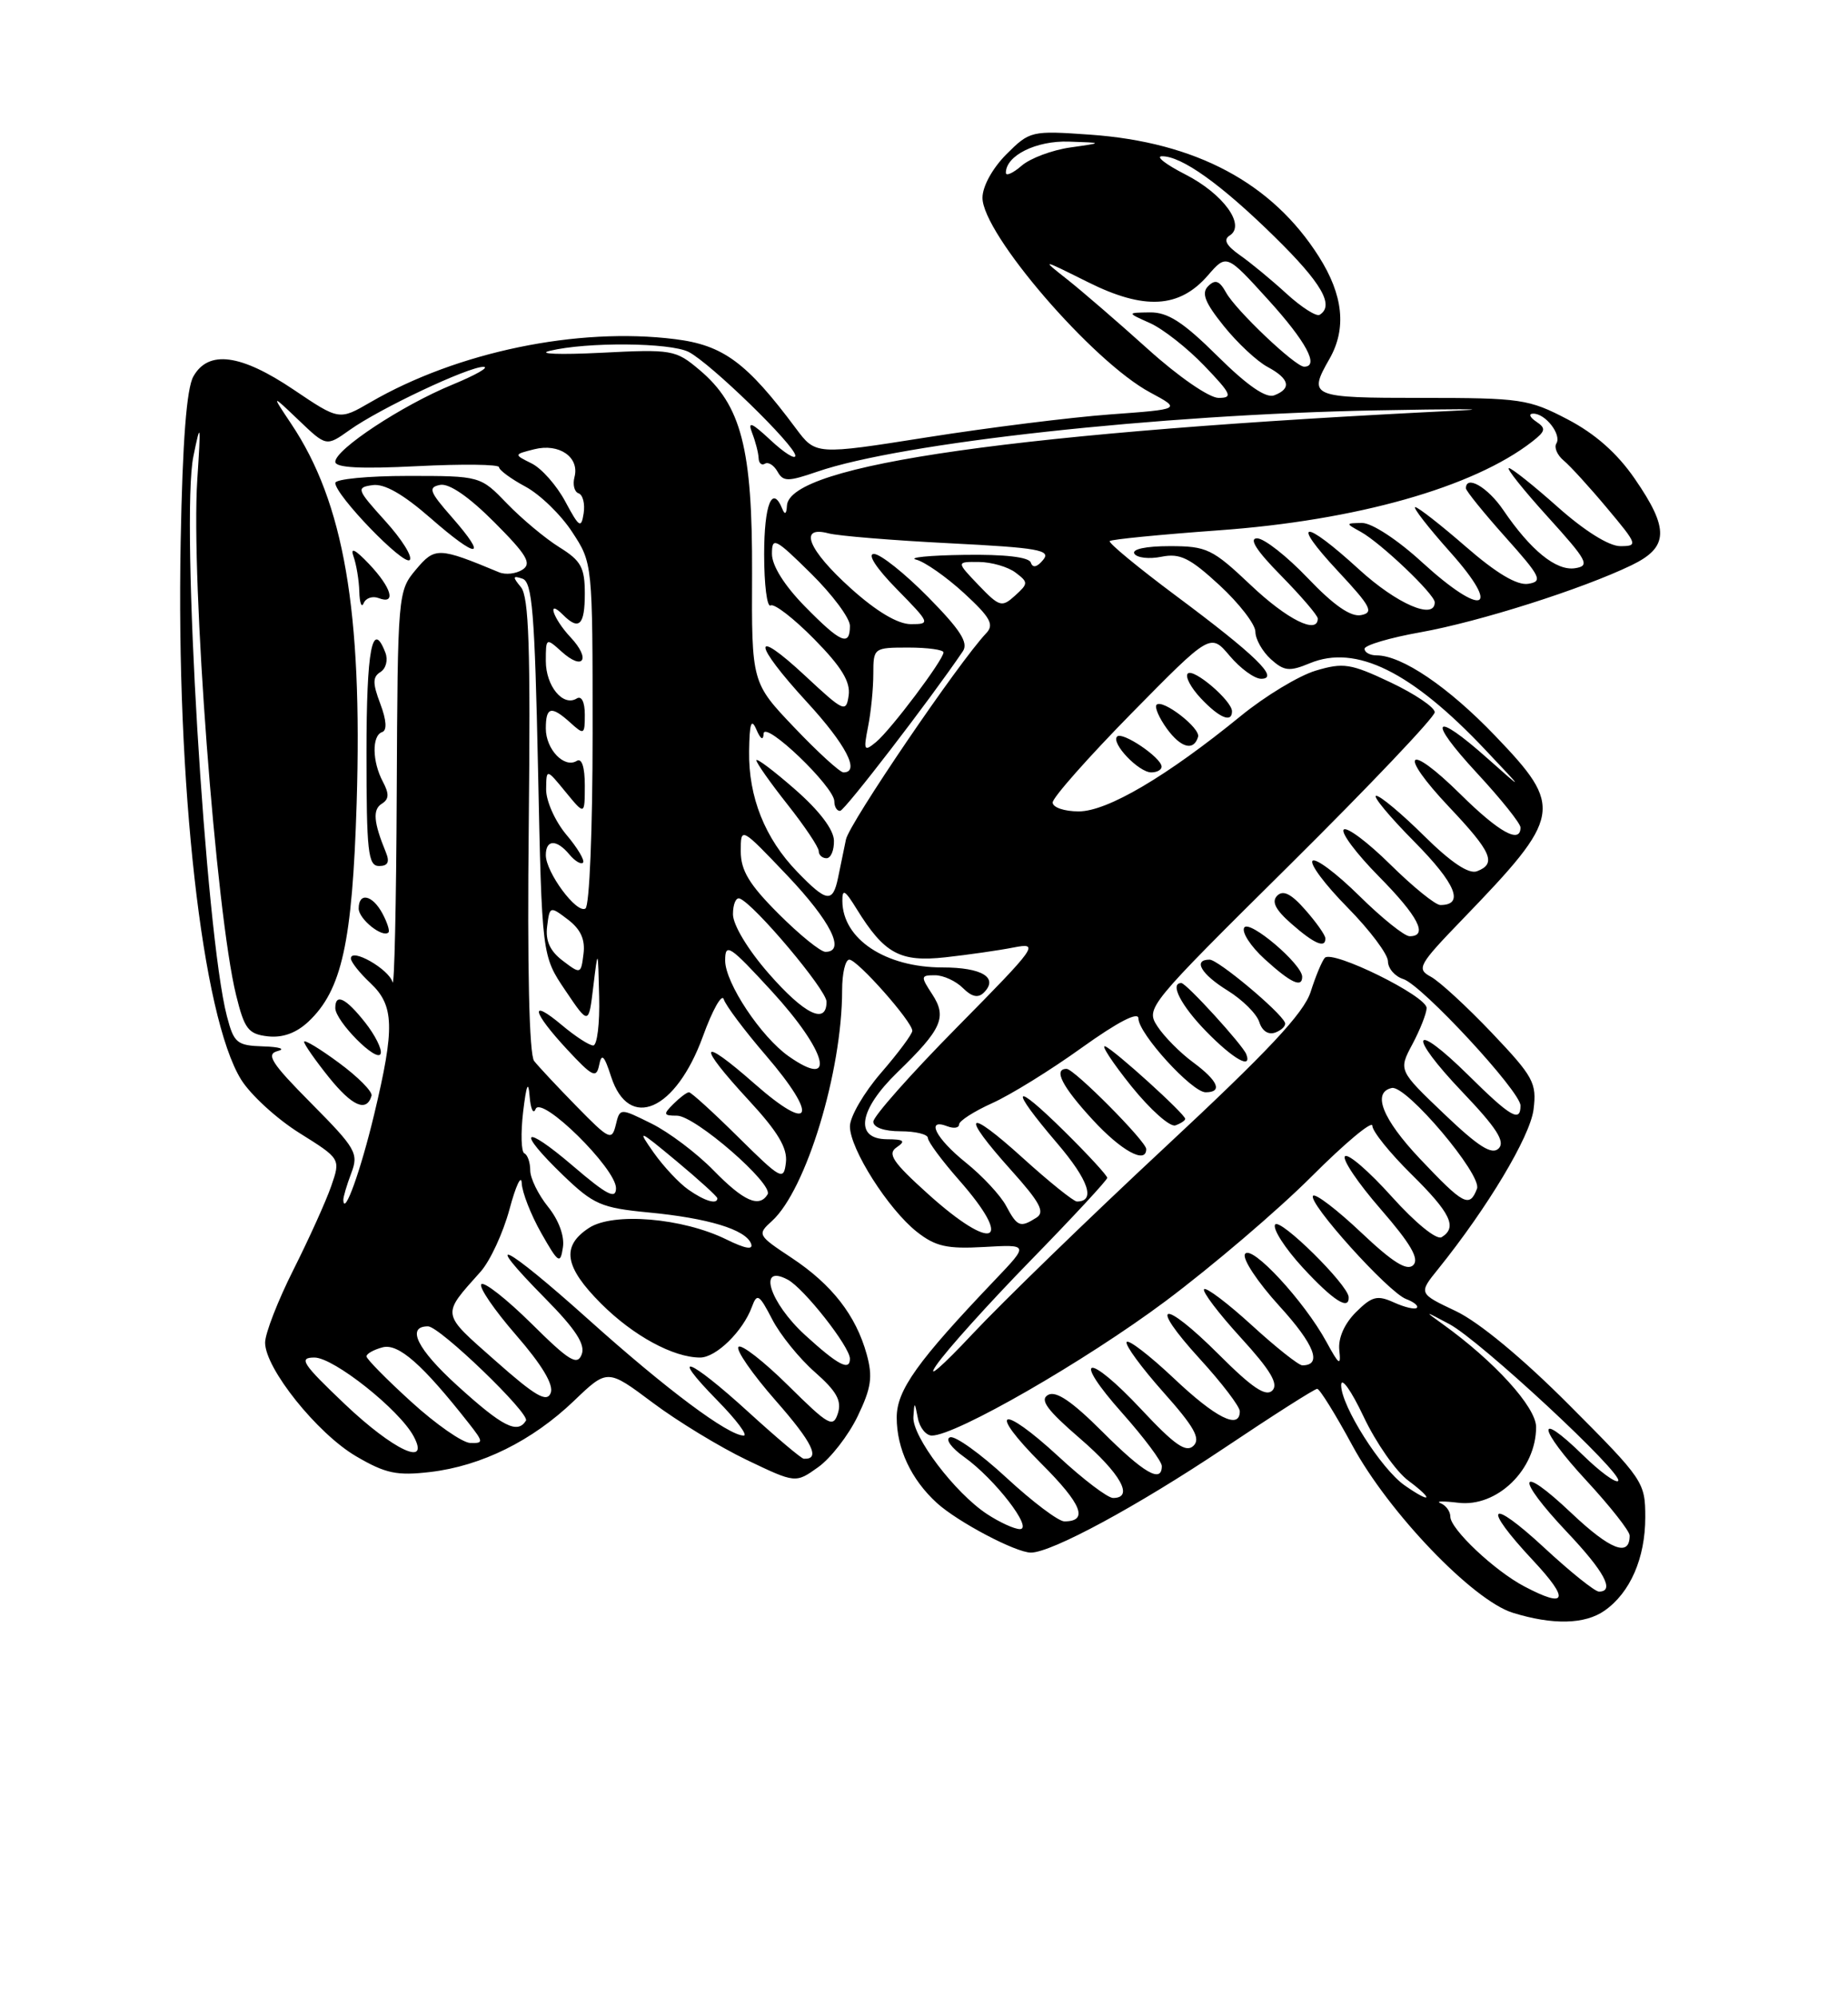 <?xml version="1.0" encoding="UTF-8" standalone="no"?>
<!DOCTYPE svg PUBLIC "-//W3C//DTD SVG 1.1//EN" "http://www.w3.org/Graphics/SVG/1.1/DTD/svg11.dtd" >
<svg xmlns="http://www.w3.org/2000/svg" xmlns:xlink="http://www.w3.org/1999/xlink" version="1.1" viewBox="0 0 237 256">
 <g >
 <path fill="currentColor"
d=" M 205.78 206.44 C 209.07 204.14 211.00 199.71 211.00 194.48 C 211.00 189.97 210.77 189.63 201.25 180.09 C 195.25 174.07 189.66 169.45 186.71 168.05 C 181.91 165.78 181.91 165.78 184.45 162.64 C 190.78 154.78 196.23 145.68 196.67 142.22 C 197.10 138.80 196.67 138.01 191.32 132.38 C 188.12 129.02 184.60 125.78 183.50 125.19 C 181.63 124.18 181.90 123.69 187.59 117.80 C 200.35 104.59 200.55 103.48 191.75 94.31 C 185.74 88.04 179.78 84.00 176.54 84.00 C 175.69 84.00 175.00 83.62 175.00 83.16 C 175.00 82.70 178.23 81.74 182.17 81.04 C 189.72 79.69 202.92 75.50 209.25 72.44 C 214.01 70.14 214.10 67.81 209.65 61.36 C 207.40 58.09 204.58 55.60 201.04 53.75 C 196.06 51.15 195.05 51.00 182.39 51.00 C 168.05 51.00 167.72 50.86 170.50 46.00 C 172.72 42.12 172.27 37.82 169.14 32.89 C 163.15 23.44 153.36 18.22 139.81 17.26 C 132.26 16.73 132.07 16.78 129.06 19.78 C 127.28 21.57 126.00 23.89 126.00 25.35 C 126.00 29.96 140.11 46.34 147.50 50.30 C 151.50 52.45 151.50 52.45 142.35 53.12 C 137.32 53.49 126.77 54.81 118.91 56.05 C 104.61 58.31 104.61 58.31 102.07 54.91 C 95.76 46.45 92.76 44.24 86.57 43.47 C 74.08 41.90 58.64 45.10 47.50 51.56 C 43.50 53.88 43.50 53.88 37.65 49.94 C 30.88 45.38 26.73 44.83 24.80 48.25 C 23.93 49.78 23.41 56.55 23.17 69.41 C 22.58 100.59 25.91 130.27 30.92 138.37 C 32.13 140.32 35.49 143.40 38.40 145.22 C 43.69 148.53 43.69 148.53 42.48 152.02 C 41.82 153.93 39.64 158.75 37.64 162.73 C 35.64 166.70 34.00 170.91 34.00 172.09 C 34.00 175.39 40.68 183.73 45.66 186.65 C 49.45 188.87 50.89 189.17 55.18 188.67 C 61.77 187.89 68.26 184.67 73.60 179.56 C 77.90 175.44 77.90 175.44 83.70 179.78 C 86.89 182.17 92.32 185.47 95.76 187.12 C 102.03 190.12 102.03 190.12 104.93 188.05 C 106.52 186.92 108.80 183.99 109.98 181.55 C 111.74 177.90 111.95 176.48 111.15 173.58 C 109.77 168.60 106.70 164.65 101.52 161.22 C 97.14 158.32 97.09 158.23 99.00 156.50 C 103.38 152.53 108.00 137.35 108.00 126.91 C 108.00 124.76 108.41 123.00 108.92 123.00 C 109.96 123.00 117.00 130.95 117.00 132.12 C 117.00 132.54 115.20 134.96 113.00 137.50 C 110.80 140.04 109.00 143.13 109.00 144.37 C 109.00 147.26 113.92 155.00 117.60 157.90 C 119.97 159.76 121.46 160.10 126.20 159.83 C 131.94 159.50 131.94 159.50 127.65 164.00 C 117.64 174.49 115.00 178.18 115.00 181.69 C 115.00 185.68 116.86 189.64 120.15 192.64 C 122.82 195.07 130.27 199.00 132.21 199.00 C 134.86 199.00 145.86 193.05 156.93 185.65 C 163.21 181.44 168.61 178.00 168.93 178.01 C 169.24 178.01 171.27 181.27 173.43 185.26 C 178.09 193.87 188.88 205.11 194.00 206.71 C 199.13 208.30 203.26 208.21 205.78 206.44 Z  M 195.50 203.34 C 191.68 201.34 186.00 195.98 186.00 194.39 C 186.00 193.72 185.44 192.95 184.75 192.67 C 184.06 192.40 185.07 192.38 187.00 192.61 C 191.99 193.23 197.00 188.36 197.00 182.91 C 197.00 180.35 191.66 174.48 185.00 169.70 C 182.61 167.99 182.64 167.99 185.87 169.71 C 189.82 171.81 208.33 189.00 207.52 189.82 C 207.21 190.12 205.18 188.63 203.00 186.50 C 196.87 180.51 197.22 183.04 203.45 189.77 C 206.50 193.07 209.00 196.24 209.00 196.82 C 209.00 199.62 206.52 198.66 201.50 193.91 C 194.63 187.41 194.25 189.27 201.00 196.41 C 205.76 201.44 207.13 204.00 205.06 204.00 C 204.54 204.00 201.39 201.48 198.06 198.39 C 190.93 191.79 189.96 192.91 196.64 200.04 C 201.34 205.07 200.95 206.21 195.50 203.34 Z  M 126.58 194.06 C 122.46 191.35 116.97 184.11 117.14 181.61 C 117.26 179.62 117.30 179.62 117.71 181.75 C 117.94 182.99 118.76 184.00 119.51 184.00 C 122.58 184.00 139.18 174.45 149.45 166.79 C 155.47 162.29 163.90 155.10 168.20 150.80 C 172.49 146.51 176.00 143.58 176.00 144.29 C 176.00 145.00 178.25 147.79 181.00 150.50 C 186.04 155.47 186.93 157.31 184.89 158.57 C 184.25 158.97 181.53 156.76 178.49 153.38 C 175.59 150.15 172.89 147.81 172.49 148.20 C 172.10 148.58 174.15 151.63 177.06 154.97 C 180.90 159.39 182.05 161.35 181.25 162.15 C 180.45 162.95 178.62 161.81 174.56 157.97 C 171.49 155.07 168.72 152.95 168.40 153.26 C 167.61 154.05 178.07 165.67 180.33 166.50 C 181.33 166.88 181.95 167.38 181.70 167.63 C 181.46 167.87 180.14 167.56 178.77 166.94 C 176.63 165.97 175.95 166.14 173.89 168.19 C 172.41 169.67 171.60 171.51 171.76 173.04 C 171.99 175.15 171.75 175.00 170.11 171.99 C 167.26 166.76 160.47 159.43 159.67 160.73 C 159.29 161.33 161.28 164.33 164.07 167.39 C 168.58 172.33 169.62 175.00 167.02 175.00 C 166.55 175.00 163.63 172.69 160.55 169.87 C 157.46 167.05 154.70 164.96 154.42 165.24 C 154.15 165.52 156.25 168.30 159.11 171.43 C 162.95 175.63 164.00 177.40 163.17 178.23 C 162.34 179.06 160.57 177.87 156.35 173.65 C 149.06 166.37 147.12 166.78 153.88 174.18 C 156.70 177.26 159.00 180.28 159.00 180.89 C 159.00 183.29 155.93 181.76 150.55 176.67 C 147.44 173.74 144.72 171.64 144.49 172.01 C 144.26 172.38 146.37 175.26 149.17 178.41 C 153.15 182.87 154.01 184.39 153.06 185.31 C 152.11 186.24 150.63 185.20 146.40 180.68 C 139.43 173.23 137.28 173.67 143.97 181.17 C 146.73 184.28 149.00 187.31 149.00 187.91 C 149.00 190.16 146.70 188.83 141.36 183.49 C 137.47 179.61 135.43 178.22 134.41 178.79 C 133.31 179.41 134.27 180.72 138.49 184.36 C 143.73 188.88 145.47 192.00 142.75 192.00 C 142.06 192.00 138.93 189.63 135.80 186.73 C 128.32 179.83 126.51 180.55 133.57 187.62 C 138.76 192.80 139.63 195.00 136.50 195.00 C 135.74 195.00 132.40 192.48 129.08 189.41 C 125.76 186.34 122.50 184.00 121.85 184.22 C 121.18 184.44 121.99 185.57 123.68 186.77 C 127.57 189.54 132.56 196.00 130.80 195.99 C 130.09 195.99 128.19 195.12 126.58 194.06 Z  M 172.96 166.25 C 172.88 164.66 164.11 156.02 163.53 156.96 C 163.19 157.50 164.79 159.99 167.08 162.48 C 170.97 166.69 173.05 168.03 172.96 166.25 Z  M 180.12 190.37 C 177.11 188.26 172.00 180.20 172.00 177.55 C 172.00 176.41 173.28 178.20 174.88 181.58 C 176.46 184.92 179.04 188.62 180.63 189.79 C 183.98 192.29 183.55 192.77 180.12 190.37 Z  M 96.00 181.00 C 88.36 174.03 85.62 173.00 92.00 179.50 C 94.43 181.97 95.95 184.00 95.38 184.00 C 93.39 184.00 85.42 178.05 75.50 169.15 C 64.60 159.38 61.45 157.84 69.95 166.45 C 73.83 170.38 75.09 172.32 74.60 173.60 C 74.03 175.08 72.99 174.44 68.16 169.65 C 64.98 166.51 62.09 164.24 61.73 164.60 C 61.38 164.96 63.37 167.88 66.16 171.09 C 69.50 174.93 71.03 177.48 70.63 178.53 C 70.14 179.81 68.68 178.97 63.52 174.40 C 56.51 168.21 56.58 168.66 61.63 163.00 C 62.86 161.62 64.52 158.03 65.34 155.00 C 66.15 151.97 66.86 150.47 66.91 151.65 C 66.96 152.83 68.09 155.71 69.41 158.04 C 71.61 161.92 71.86 162.08 72.19 159.89 C 72.42 158.45 71.66 156.38 70.28 154.67 C 69.03 153.12 68.00 151.02 68.00 150.01 C 68.00 148.99 67.66 148.02 67.25 147.83 C 66.84 147.65 66.77 145.25 67.09 142.50 C 67.51 139.02 67.76 138.41 67.92 140.50 C 68.05 142.15 68.40 142.89 68.69 142.15 C 69.42 140.33 79.00 149.76 79.00 152.29 C 79.00 153.77 77.85 153.18 73.50 149.46 C 67.02 143.92 66.13 144.78 72.25 150.67 C 76.11 154.38 77.11 154.82 83.15 155.40 C 90.81 156.13 95.63 157.59 96.32 159.40 C 96.64 160.24 95.59 160.06 93.15 158.86 C 87.54 156.10 78.63 155.35 75.53 157.39 C 71.95 159.73 72.38 162.38 77.09 167.09 C 81.20 171.20 86.35 174.00 89.79 174.00 C 91.84 174.00 95.29 170.62 96.43 167.50 C 97.09 165.71 97.36 165.88 99.03 169.10 C 100.05 171.08 102.52 174.13 104.51 175.87 C 107.28 178.31 107.97 179.53 107.46 181.14 C 106.85 183.05 106.29 182.73 101.09 177.59 C 97.95 174.49 95.08 172.25 94.71 172.63 C 94.33 173.00 96.48 176.10 99.48 179.52 C 104.23 184.92 105.27 187.09 103.08 186.97 C 102.76 186.95 99.58 184.26 96.00 181.00 Z  M 44.22 179.97 C 38.75 174.77 38.25 174.00 40.33 174.00 C 42.80 174.00 51.23 180.69 53.05 184.10 C 55.20 188.11 50.46 185.89 44.22 179.97 Z  M 52.75 179.68 C 49.59 176.81 47.00 174.18 47.00 173.85 C 47.00 173.51 47.93 172.99 49.07 172.69 C 51.10 172.16 54.18 174.87 60.11 182.41 C 62.01 184.83 62.03 185.00 60.32 184.95 C 59.32 184.93 55.91 182.56 52.75 179.68 Z  M 58.62 177.57 C 53.50 172.92 52.06 170.00 54.89 170.00 C 56.38 170.00 68.00 181.19 67.45 182.09 C 66.36 183.84 64.45 182.87 58.62 177.57 Z  M 120.07 175.00 C 121.38 173.07 126.86 167.00 132.23 161.50 C 137.60 156.00 141.99 151.26 142.00 150.97 C 142.00 150.67 139.53 147.99 136.50 145.00 C 129.81 138.40 129.33 139.22 135.59 146.55 C 139.62 151.27 140.55 154.00 138.11 154.00 C 137.69 154.00 134.56 151.49 131.17 148.42 C 123.87 141.81 123.08 142.64 129.67 149.98 C 133.38 154.11 134.05 155.36 132.92 156.07 C 130.84 157.39 130.47 157.25 129.03 154.56 C 128.31 153.21 125.98 150.71 123.86 149.01 C 120.00 145.91 118.67 143.27 121.50 144.36 C 122.33 144.68 123.00 144.57 123.00 144.12 C 123.00 143.67 124.91 142.45 127.23 141.40 C 129.56 140.36 134.74 137.16 138.73 134.29 C 143.37 130.97 146.00 129.61 146.00 130.54 C 146.00 132.47 152.86 140.00 154.62 140.00 C 156.84 140.00 156.23 138.54 153.01 136.16 C 151.36 134.95 149.31 132.88 148.45 131.57 C 146.91 129.21 147.11 128.97 165.45 110.81 C 175.65 100.70 184.00 91.91 184.00 91.29 C 184.00 90.66 181.45 88.94 178.33 87.46 C 173.21 85.04 172.29 84.90 168.73 85.96 C 166.57 86.61 162.26 89.21 159.15 91.75 C 149.62 99.52 142.01 104.00 138.34 104.00 C 136.50 104.00 135.00 103.49 135.00 102.86 C 135.00 102.23 139.56 97.08 145.12 91.42 C 155.24 81.14 155.24 81.14 157.71 84.07 C 159.07 85.68 160.88 87.00 161.74 87.00 C 164.15 87.00 161.06 83.99 150.77 76.33 C 145.90 72.70 142.10 69.56 142.32 69.35 C 142.54 69.13 148.79 68.52 156.21 67.98 C 173.92 66.72 188.98 62.46 196.50 56.60 C 198.23 55.25 198.30 54.90 197.00 54.03 C 196.18 53.48 196.01 53.02 196.63 53.02 C 198.19 52.99 200.30 55.71 199.60 56.84 C 199.28 57.35 199.71 58.34 200.54 59.03 C 201.38 59.73 203.89 62.48 206.12 65.15 C 210.02 69.80 210.09 70.00 207.79 70.00 C 206.34 70.00 203.21 68.04 199.79 65.00 C 196.70 62.25 193.88 60.00 193.51 60.00 C 193.14 60.00 195.38 62.81 198.50 66.25 C 203.60 71.88 203.95 72.53 201.99 72.83 C 199.58 73.20 196.31 70.55 192.78 65.36 C 190.80 62.45 188.00 60.83 188.00 62.59 C 188.00 62.91 190.28 65.73 193.06 68.84 C 197.62 73.94 197.90 74.53 195.98 74.83 C 194.55 75.05 191.91 73.48 188.00 70.08 C 184.79 67.29 181.86 65.00 181.50 65.00 C 181.14 65.00 183.15 67.59 185.97 70.75 C 192.70 78.28 190.20 79.21 182.39 72.08 C 179.22 69.17 175.91 67.01 174.67 67.03 C 172.55 67.06 172.54 67.08 174.50 68.16 C 177.08 69.58 184.00 76.17 184.00 77.20 C 184.00 79.52 179.13 77.40 174.31 73.00 C 167.13 66.43 165.40 66.58 171.61 73.23 C 175.81 77.73 176.23 78.52 174.55 78.84 C 173.23 79.10 171.05 77.59 167.73 74.11 C 165.05 71.30 162.12 69.00 161.22 69.00 C 160.12 69.00 161.15 70.60 164.29 73.78 C 166.88 76.42 169.00 78.89 169.00 79.28 C 169.00 81.37 165.08 79.42 160.41 75.00 C 155.48 70.34 154.77 70.00 150.00 70.00 C 146.96 70.00 145.12 70.39 145.48 70.97 C 145.81 71.50 147.37 71.68 148.95 71.36 C 151.33 70.88 152.59 71.50 156.41 75.02 C 158.93 77.35 161.00 80.03 161.00 80.97 C 161.00 81.92 161.89 83.49 162.97 84.48 C 164.68 86.02 165.36 86.10 167.98 85.01 C 173.89 82.56 181.01 86.07 190.50 96.12 C 195.50 101.41 195.50 101.41 190.77 97.21 C 183.78 90.99 182.95 92.10 189.39 99.06 C 192.48 102.39 195.00 105.54 195.00 106.06 C 195.00 108.21 192.25 106.69 187.31 101.81 C 180.42 95.01 179.18 96.38 185.84 103.43 C 191.31 109.21 191.96 110.70 189.42 111.67 C 188.37 112.07 186.09 110.55 182.64 107.14 C 179.78 104.31 177.02 102.00 176.50 102.00 C 175.98 102.00 178.19 104.66 181.40 107.90 C 186.72 113.28 187.84 116.00 184.72 116.00 C 184.08 116.00 181.20 113.66 178.31 110.81 C 175.41 107.95 172.73 105.94 172.33 106.33 C 171.94 106.73 173.95 109.41 176.81 112.31 C 181.90 117.46 183.21 120.00 180.78 120.00 C 180.11 120.00 177.20 117.66 174.31 114.81 C 171.41 111.95 168.73 109.94 168.33 110.33 C 167.94 110.73 169.95 113.41 172.81 116.31 C 175.66 119.20 178.00 122.31 178.00 123.21 C 178.00 124.12 178.89 125.15 179.97 125.49 C 182.36 126.25 195.00 139.89 195.00 141.71 C 195.00 143.91 193.74 143.18 188.31 137.81 C 181.05 130.65 180.42 132.49 187.56 139.98 C 191.93 144.56 193.07 146.33 192.20 147.20 C 191.33 148.07 189.61 146.98 185.20 142.77 C 179.35 137.19 179.35 137.19 181.13 133.85 C 182.11 132.01 182.94 129.92 182.96 129.21 C 183.01 127.68 170.87 121.70 169.90 122.77 C 169.54 123.17 168.72 125.13 168.09 127.12 C 167.21 129.86 162.64 134.73 149.33 147.12 C 139.65 156.13 128.57 166.88 124.70 171.00 C 120.84 175.12 118.75 176.93 120.07 175.00 Z  M 147.00 147.28 C 147.00 146.30 137.76 137.00 136.79 137.00 C 135.05 137.00 136.21 139.27 140.13 143.52 C 143.81 147.52 147.00 149.26 147.00 147.28 Z  M 152.00 143.41 C 152.00 142.80 142.87 134.53 141.73 134.11 C 141.16 133.90 142.67 136.20 145.09 139.22 C 147.52 142.23 150.06 144.50 150.75 144.24 C 151.44 143.99 152.00 143.62 152.00 143.41 Z  M 159.83 135.12 C 159.38 133.94 152.14 126.00 151.50 126.00 C 149.97 126.00 151.46 128.89 154.70 132.21 C 158.16 135.75 160.60 137.13 159.83 135.12 Z  M 164.79 131.07 C 164.19 129.66 156.22 123.00 155.13 123.00 C 152.95 123.00 154.03 124.86 157.45 126.97 C 159.34 128.14 161.17 129.95 161.50 131.00 C 161.87 132.17 162.68 132.68 163.59 132.33 C 164.41 132.01 164.95 131.44 164.79 131.07 Z  M 167.00 125.20 C 167.00 123.58 160.22 117.83 159.57 118.89 C 159.21 119.47 160.39 121.30 162.21 122.95 C 165.54 125.98 167.00 126.66 167.00 125.20 Z  M 169.97 120.25 C 169.95 119.84 168.80 118.20 167.40 116.62 C 165.61 114.57 164.56 114.04 163.80 114.80 C 163.04 115.56 163.57 116.61 165.62 118.40 C 168.55 120.98 170.03 121.61 169.97 120.25 Z  M 148.97 98.25 C 148.92 97.09 143.94 93.73 143.27 94.40 C 142.44 95.23 146.03 99.00 147.65 99.00 C 148.39 99.00 148.99 98.66 148.97 98.25 Z  M 153.65 94.44 C 153.98 93.33 149.10 89.56 148.33 90.33 C 148.04 90.62 148.64 92.00 149.65 93.40 C 151.46 95.88 153.10 96.30 153.65 94.44 Z  M 158.00 91.17 C 158.00 89.82 153.06 85.60 152.33 86.33 C 151.96 86.70 152.71 88.13 154.00 89.50 C 156.37 92.02 158.00 92.70 158.00 91.17 Z  M 103.25 171.12 C 98.68 166.94 97.11 161.92 101.03 164.02 C 103.11 165.13 109.00 172.62 109.00 174.15 C 109.00 175.78 107.47 174.97 103.25 171.12 Z  M 119.00 153.02 C 114.47 148.94 113.77 147.88 115.00 147.05 C 116.19 146.24 115.93 146.03 113.75 146.02 C 109.54 145.99 110.12 142.26 115.08 137.45 C 120.80 131.91 121.48 130.38 119.55 127.43 C 118.05 125.14 118.07 125.00 119.91 125.00 C 120.98 125.00 122.59 125.74 123.49 126.64 C 124.63 127.78 125.45 127.95 126.18 127.22 C 128.09 125.31 125.94 124.00 120.88 124.00 C 113.56 124.00 108.07 120.37 108.03 115.50 C 108.01 113.87 108.35 114.05 109.86 116.50 C 113.41 122.24 115.42 123.34 121.24 122.70 C 124.13 122.38 128.07 121.82 130.00 121.44 C 133.34 120.79 133.02 121.25 122.75 131.65 C 116.84 137.63 112.00 143.09 112.00 143.77 C 112.00 144.51 113.39 145.00 115.50 145.00 C 117.42 145.00 119.00 145.39 119.00 145.86 C 119.00 146.33 120.80 148.76 123.00 151.26 C 130.16 159.40 127.41 160.60 119.00 153.02 Z  M 44.03 153.82 C 44.01 153.44 44.47 151.90 45.04 150.39 C 46.02 147.83 45.67 147.22 39.92 141.42 C 34.78 136.24 34.06 135.11 35.63 134.71 C 36.66 134.45 35.83 134.18 33.79 134.12 C 30.37 134.01 30.00 133.70 29.10 130.25 C 26.35 119.78 23.16 66.50 24.80 58.50 C 25.73 53.93 25.78 54.18 25.30 61.50 C 24.47 74.29 27.69 117.08 30.28 127.55 C 31.35 131.90 31.84 132.54 34.35 132.83 C 36.25 133.04 37.99 132.41 39.55 130.95 C 43.84 126.92 45.18 120.84 45.74 102.96 C 46.50 78.29 44.10 64.41 37.35 54.33 C 34.79 50.50 34.79 50.50 38.32 53.87 C 41.85 57.24 41.85 57.24 44.82 55.13 C 48.70 52.36 60.08 47.00 62.00 47.02 C 62.83 47.04 61.01 48.07 57.98 49.32 C 51.56 51.96 43.00 57.60 43.00 59.19 C 43.00 59.95 46.23 60.12 53.50 59.75 C 59.28 59.46 64.00 59.51 64.00 59.88 C 64.00 60.25 65.52 61.37 67.38 62.37 C 69.25 63.37 71.95 65.99 73.38 68.19 C 76.00 72.18 76.00 72.18 76.00 94.03 C 76.00 106.31 75.60 116.13 75.08 116.45 C 73.95 117.15 70.00 111.81 70.00 109.60 C 70.00 107.58 71.38 107.55 73.02 109.52 C 73.72 110.36 74.50 110.83 74.77 110.57 C 75.03 110.30 74.07 108.68 72.62 106.97 C 71.18 105.25 70.02 102.64 70.04 101.17 C 70.07 98.50 70.07 98.50 72.53 101.50 C 74.99 104.50 74.99 104.50 75.00 100.69 C 75.00 98.30 74.61 97.12 73.96 97.53 C 72.36 98.51 70.00 96.04 70.00 93.38 C 70.00 90.57 70.69 90.41 73.17 92.65 C 74.90 94.22 75.00 94.16 75.00 91.60 C 75.00 89.97 74.58 89.14 73.96 89.53 C 72.20 90.61 70.00 87.93 70.00 84.72 C 70.00 81.75 70.04 81.73 72.01 83.51 C 74.82 86.05 75.81 84.49 73.17 81.68 C 70.94 79.31 70.04 76.64 72.20 78.80 C 74.26 80.86 75.00 80.14 75.00 76.08 C 75.00 72.74 74.52 71.87 71.75 70.15 C 69.96 69.04 66.95 66.53 65.05 64.57 C 61.61 61.00 61.61 61.00 52.30 61.00 C 47.19 61.00 43.00 61.41 43.00 61.90 C 43.00 63.47 51.77 72.54 52.54 71.78 C 52.95 71.38 51.54 69.13 49.41 66.78 C 45.74 62.72 45.65 62.48 47.78 62.18 C 49.29 61.96 51.69 63.33 55.21 66.40 C 61.29 71.72 62.67 71.67 57.95 66.29 C 55.06 63.00 54.87 62.46 56.45 62.15 C 57.61 61.93 60.15 63.68 63.39 66.93 C 67.58 71.13 68.23 72.23 67.00 73.02 C 66.17 73.55 64.83 73.70 64.00 73.35 C 56.23 70.12 55.78 70.10 53.33 73.02 C 51.03 75.76 51.00 76.10 50.88 101.64 C 50.82 115.86 50.57 126.78 50.34 125.89 C 49.89 124.22 45.00 121.43 45.00 122.85 C 45.00 123.29 46.12 124.71 47.50 126.00 C 50.57 128.89 50.65 131.71 47.98 142.86 C 46.25 150.07 44.13 155.97 44.03 153.82 Z  M 47.65 140.44 C 47.79 139.92 45.91 138.02 43.46 136.22 C 41.01 134.41 39.00 133.20 39.00 133.53 C 39.00 133.85 40.43 135.90 42.18 138.08 C 45.18 141.80 47.02 142.60 47.65 140.44 Z  M 46.83 131.06 C 44.34 127.91 43.00 127.26 43.00 129.20 C 43.00 130.88 48.39 136.32 48.82 135.05 C 49.01 134.48 48.11 132.68 46.83 131.06 Z  M 49.05 117.09 C 47.76 114.69 46.00 114.32 46.00 116.45 C 46.00 117.80 49.07 120.26 49.82 119.51 C 50.01 119.32 49.66 118.23 49.05 117.09 Z  M 49.49 109.25 C 47.91 105.40 47.77 103.76 48.96 103.02 C 49.90 102.44 49.93 101.75 49.10 100.19 C 47.73 97.62 47.67 94.28 49.01 93.83 C 49.65 93.62 49.57 92.32 48.77 90.20 C 47.77 87.56 47.78 86.76 48.80 86.13 C 49.50 85.69 49.78 84.59 49.43 83.67 C 47.75 79.29 47.00 83.23 47.00 96.50 C 47.00 109.15 47.20 111.00 48.61 111.00 C 49.75 111.00 50.00 110.49 49.49 109.25 Z  M 48.56 76.66 C 50.85 77.54 50.23 75.35 47.34 72.30 C 45.53 70.40 44.89 70.09 45.34 71.33 C 45.70 72.34 46.04 74.36 46.08 75.83 C 46.12 77.30 46.38 77.96 46.64 77.31 C 46.91 76.65 47.78 76.36 48.56 76.66 Z  M 88.28 152.48 C 87.09 151.65 85.09 149.51 83.83 147.73 C 81.68 144.67 81.83 144.73 86.78 148.84 C 89.65 151.23 92.00 153.37 92.00 153.59 C 92.00 154.43 90.37 153.95 88.28 152.48 Z  M 91.51 150.01 C 89.36 147.81 85.78 145.11 83.55 144.01 C 79.50 142.00 79.50 142.00 78.97 144.19 C 78.47 146.24 78.13 146.08 73.97 141.83 C 71.51 139.32 69.05 136.69 68.50 135.99 C 67.87 135.18 67.61 124.02 67.81 105.77 C 68.05 83.07 67.83 76.50 66.81 75.26 C 65.71 73.93 65.74 73.75 67.00 74.17 C 68.26 74.59 68.58 78.51 69.00 98.58 C 69.50 122.50 69.50 122.50 72.50 126.94 C 75.50 131.39 75.50 131.39 76.09 126.44 C 76.69 121.50 76.69 121.50 76.84 127.75 C 76.93 131.19 76.58 134.00 76.08 134.00 C 75.57 134.00 73.77 132.83 72.08 131.41 C 67.84 127.85 68.22 129.65 72.72 134.50 C 75.99 138.02 76.48 138.26 76.84 136.51 C 77.15 134.94 77.49 135.26 78.37 137.99 C 80.65 145.01 86.66 142.38 90.14 132.85 C 91.37 129.45 92.58 127.30 92.82 128.08 C 93.06 128.86 95.48 132.09 98.20 135.25 C 105.05 143.22 104.17 145.42 96.75 138.89 C 89.65 132.65 89.29 133.74 96.04 141.04 C 99.76 145.06 101.01 147.16 100.79 149.00 C 100.51 151.37 100.20 151.20 94.68 145.75 C 91.49 142.59 88.64 140.00 88.36 140.00 C 88.08 140.00 87.18 140.68 86.36 141.50 C 85.02 142.83 85.08 143.00 86.82 143.00 C 89.14 143.00 99.25 151.78 98.44 153.09 C 97.36 154.85 95.37 153.96 91.51 150.01 Z  M 182.07 148.49 C 177.29 143.42 175.93 140.00 178.50 139.45 C 180.35 139.06 190.10 150.59 189.42 152.36 C 188.46 154.85 187.72 154.46 182.07 148.49 Z  M 101.15 135.39 C 97.60 132.90 93.00 125.98 93.00 123.12 C 93.00 120.79 93.56 121.16 98.95 127.02 C 106.07 134.77 107.38 139.76 101.15 135.39 Z  M 98.58 124.77 C 95.92 121.73 94.00 118.55 94.00 117.18 C 94.00 115.89 94.39 114.98 94.87 115.17 C 96.75 115.89 106.00 126.88 106.00 128.39 C 106.00 131.40 103.17 130.02 98.58 124.77 Z  M 72.17 123.14 C 70.53 121.90 69.93 120.57 70.17 118.73 C 70.49 116.13 70.54 116.12 72.83 117.86 C 74.47 119.10 75.07 120.43 74.83 122.27 C 74.51 124.87 74.46 124.88 72.17 123.14 Z  M 99.86 117.14 C 96.09 113.38 95.00 111.57 95.00 109.12 C 95.00 105.95 95.00 105.95 100.97 112.22 C 106.55 118.10 108.50 122.00 105.86 122.00 C 105.23 122.00 102.53 119.81 99.86 117.14 Z  M 102.25 111.75 C 98.10 107.47 95.98 102.16 96.07 96.28 C 96.12 92.69 96.35 92.00 97.00 93.50 C 97.54 94.76 97.89 94.96 97.93 94.04 C 98.02 92.25 107.00 100.84 107.00 102.71 C 107.00 103.42 107.34 103.97 107.75 103.93 C 108.35 103.87 119.24 89.73 123.48 83.48 C 124.23 82.38 123.16 80.72 119.02 76.52 C 116.02 73.48 112.90 71.00 112.08 71.00 C 111.19 71.00 112.37 72.82 115.00 75.50 C 119.30 79.88 119.35 80.00 116.82 80.00 C 115.14 80.00 112.41 78.38 109.11 75.41 C 103.63 70.48 102.35 67.33 106.25 68.36 C 107.49 68.69 114.46 69.26 121.75 69.63 C 133.19 70.21 134.83 70.50 133.78 71.76 C 133.00 72.71 132.44 72.83 132.20 72.11 C 131.97 71.40 128.86 71.04 123.67 71.12 C 119.17 71.18 116.40 71.46 117.50 71.73 C 118.60 72.01 121.36 73.94 123.63 76.02 C 127.01 79.13 127.53 80.06 126.48 81.16 C 122.97 84.86 108.92 105.51 108.49 107.60 C 108.22 108.92 107.77 111.12 107.48 112.50 C 106.80 115.77 106.03 115.66 102.25 111.75 Z  M 106.95 107.75 C 106.93 106.34 105.07 103.89 101.95 101.17 C 99.23 98.79 97.00 97.11 97.00 97.45 C 97.00 97.78 98.80 100.34 101.00 103.12 C 103.20 105.90 105.00 108.59 105.00 109.09 C 105.00 109.59 105.45 110.00 106.00 110.00 C 106.55 110.00 106.98 108.99 106.95 107.75 Z  M 101.87 93.25 C 96.39 87.50 96.39 87.50 96.45 73.50 C 96.51 57.47 95.07 51.92 89.69 47.40 C 86.64 44.83 86.19 44.75 77.02 45.22 C 71.78 45.48 68.85 45.37 70.50 44.97 C 75.26 43.81 85.93 43.90 88.32 45.11 C 91.10 46.53 102.00 57.12 102.00 58.41 C 102.00 58.94 100.58 58.05 98.85 56.44 C 96.37 54.13 95.86 53.93 96.46 55.50 C 96.89 56.60 97.26 58.04 97.29 58.71 C 97.31 59.37 97.68 59.70 98.11 59.43 C 98.53 59.17 99.25 59.63 99.71 60.44 C 100.44 61.75 101.04 61.75 104.80 60.46 C 115.58 56.74 148.55 53.13 176.50 52.60 C 186.40 52.41 191.35 52.41 187.50 52.60 C 130.71 55.35 101.17 59.53 100.92 64.83 C 100.87 65.87 100.65 66.03 100.34 65.25 C 99.04 62.05 98.00 64.64 98.00 71.06 C 98.00 74.94 98.37 77.89 98.83 77.60 C 99.29 77.32 101.80 79.26 104.42 81.92 C 107.91 85.46 109.08 87.38 108.84 89.12 C 108.52 91.38 108.24 91.26 103.25 86.61 C 96.35 80.19 96.51 82.40 103.50 90.00 C 108.49 95.43 110.35 99.00 108.17 99.00 C 107.72 99.00 104.88 96.41 101.87 93.25 Z  M 111.33 93.12 C 111.70 91.27 112.00 88.23 112.00 86.38 C 112.00 83.04 112.06 83.00 116.50 83.00 C 118.97 83.00 121.00 83.28 121.00 83.62 C 121.00 84.57 114.23 93.57 112.34 95.12 C 110.81 96.38 110.72 96.20 111.33 93.12 Z  M 103.21 77.71 C 100.60 75.05 99.00 72.50 99.00 71.00 C 99.00 68.77 99.40 68.96 104.00 73.50 C 106.75 76.21 109.00 79.23 109.00 80.21 C 109.00 82.92 107.82 82.41 103.21 77.71 Z  M 125.49 74.99 C 122.63 72.00 122.63 72.00 125.56 72.03 C 127.18 72.05 129.28 72.66 130.24 73.39 C 131.89 74.64 131.89 74.79 130.17 76.35 C 128.48 77.88 128.18 77.79 125.49 74.99 Z  M 72.50 64.29 C 71.40 62.23 69.46 60.03 68.18 59.40 C 65.87 58.25 65.87 58.25 68.53 57.58 C 71.71 56.78 74.34 58.60 73.68 61.13 C 73.42 62.11 73.66 63.05 74.20 63.23 C 74.75 63.42 75.04 64.57 74.85 65.80 C 74.54 67.78 74.28 67.61 72.50 64.29 Z  M 147.22 44.75 C 143.40 41.31 138.75 37.30 136.89 35.83 C 133.50 33.16 133.50 33.16 139.50 36.15 C 146.74 39.77 151.24 39.52 154.90 35.31 C 157.30 32.54 157.30 32.54 162.65 38.43 C 167.51 43.78 169.24 47.00 167.25 47.00 C 166.11 47.00 158.50 39.78 157.24 37.50 C 156.39 35.97 155.85 35.78 154.95 36.67 C 154.05 37.56 154.51 38.76 156.94 41.78 C 158.68 43.95 161.21 46.31 162.56 47.03 C 165.38 48.54 165.68 49.80 163.42 50.67 C 162.36 51.08 159.96 49.42 156.14 45.64 C 151.74 41.28 149.77 40.01 147.47 40.04 C 144.50 40.08 144.50 40.08 147.50 41.42 C 149.15 42.16 152.28 44.62 154.45 46.88 C 157.93 50.51 158.15 51.00 156.28 51.00 C 155.08 51.00 151.13 48.28 147.22 44.75 Z  M 164.99 37.64 C 163.07 35.88 160.38 33.66 159.00 32.70 C 157.26 31.47 156.86 30.72 157.70 30.19 C 159.81 28.87 156.88 24.84 152.00 22.35 C 149.53 21.09 148.18 20.05 149.00 20.03 C 151.52 19.99 156.56 23.58 163.44 30.33 C 169.50 36.27 171.17 39.16 169.24 40.35 C 168.82 40.61 166.91 39.39 164.99 37.64 Z  M 129.00 22.15 C 129.00 19.93 132.90 18.01 137.08 18.15 C 141.50 18.30 141.50 18.30 137.27 18.90 C 134.94 19.23 132.13 20.28 131.02 21.24 C 129.91 22.20 129.00 22.60 129.00 22.15 Z "/>
</g>
</svg>